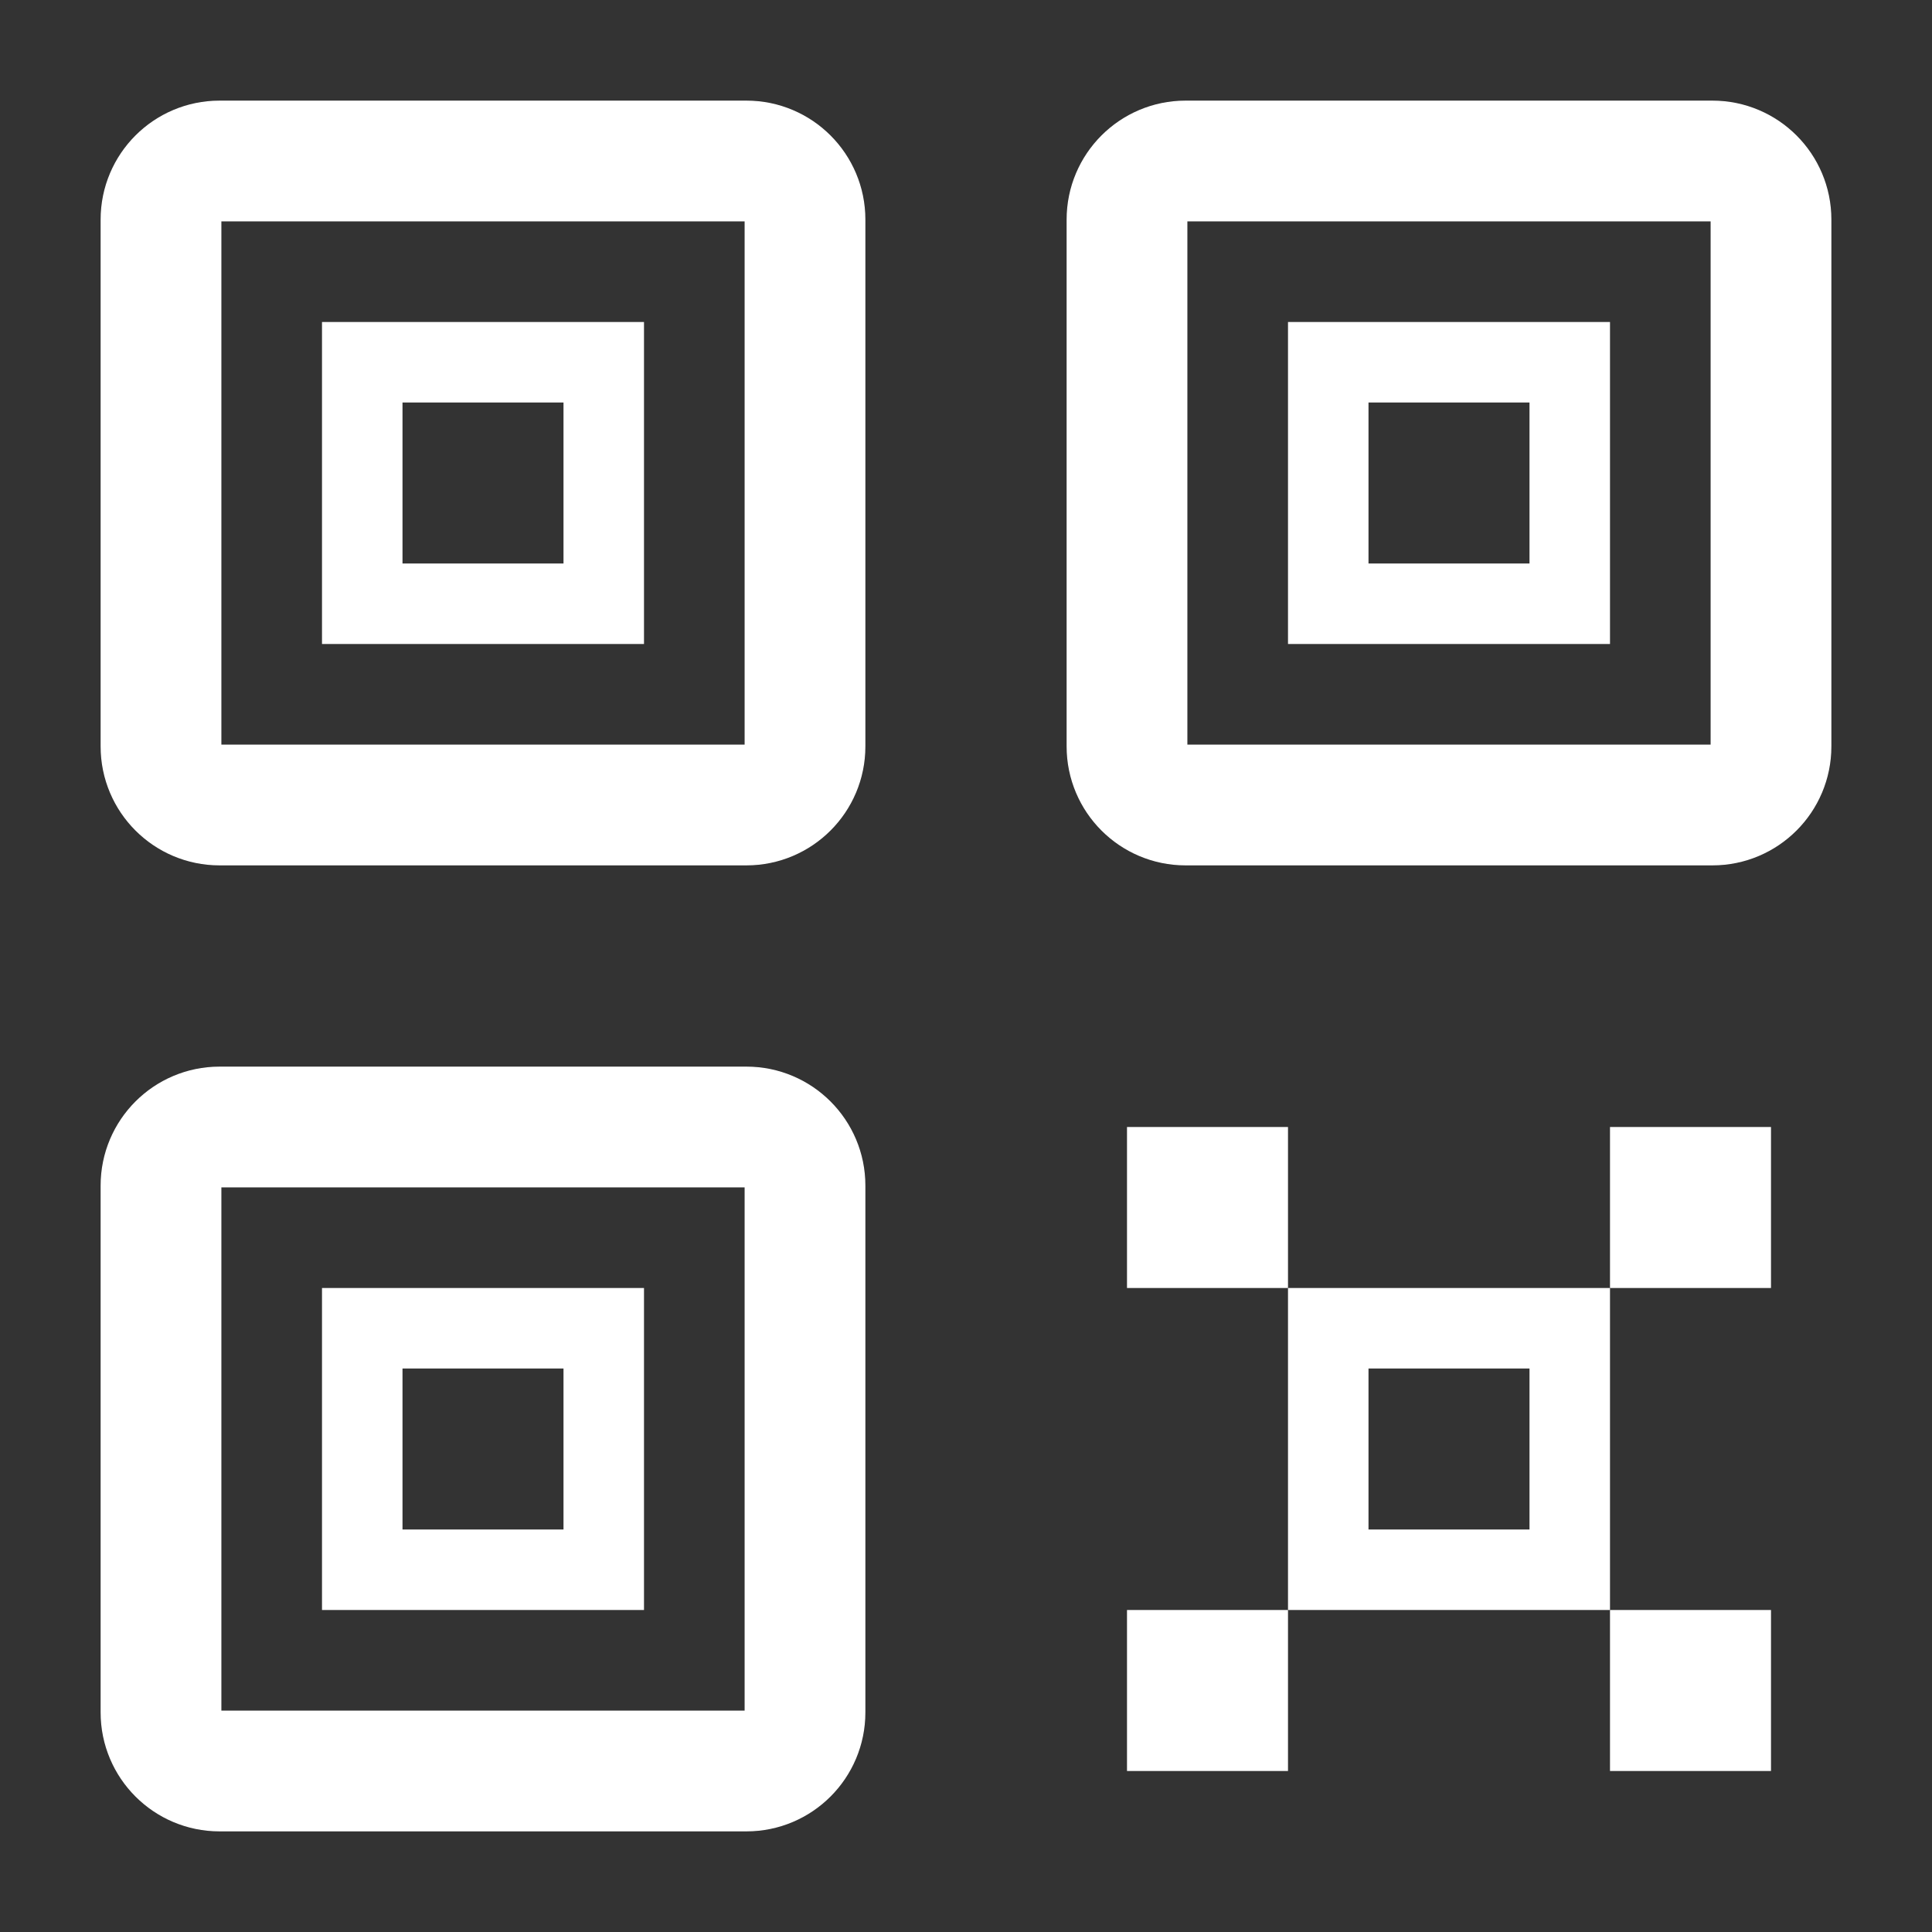 <svg width="24" height="24" viewBox="0 0 24 24" fill="none" xmlns="http://www.w3.org/2000/svg">
<rect x="0" y="0" width="24" height="24" fill="#333333" stroke="none"/>
<path d="M4.5 7.5V4.5H7.5V7.5H4.5Z" stroke="white"/>
<path d="M4.5 19.5V16.5H7.5V19.5H4.5Z" stroke="white"/>
<path d="M16.5 7.5V4.5H19.5V7.5H16.5Z" stroke="white"/>
<path d="M9.273 2H2.727C2.326 2 2 2.326 2 2.727V9.273C2 9.674 2.326 10 2.727 10H9.273C9.674 10 10 9.674 10 9.273V2.727C10 2.326 9.674 2 9.273 2Z" stroke="white" stroke-width="1.5" stroke-linecap="round" stroke-linejoin="round"/>
<path d="M9.273 14H2.727C2.326 14 2 14.326 2 14.727V21.273C2 21.674 2.326 22 2.727 22H9.273C9.674 22 10 21.674 10 21.273V14.727C10 14.326 9.674 14 9.273 14Z" stroke="white" stroke-width="1.5" stroke-linecap="round" stroke-linejoin="round"/>
<path d="M21.273 2H14.727C14.326 2 14 2.326 14 2.727V9.273C14 9.674 14.326 10 14.727 10H21.273C21.674 10 22 9.674 22 9.273V2.727C22 2.326 21.674 2 21.273 2Z" stroke="white" stroke-width="1.5" stroke-linecap="round" stroke-linejoin="round"/>
<path d="M14.5 15.5V14.5H15.5V15.5H14.5Z" stroke="white"/>
<path d="M20.5 21.5V20.5H21.5V21.5H20.5Z" stroke="white"/>
<path d="M20.5 15.5V14.5H21.5V15.5H20.5Z" stroke="white"/>
<path d="M14.5 21.5V20.5H15.5V21.5H14.5Z" stroke="white"/>
<path d="M16.5 19.5V16.5H19.5V19.5H16.5Z" stroke="white"/>
</svg>
